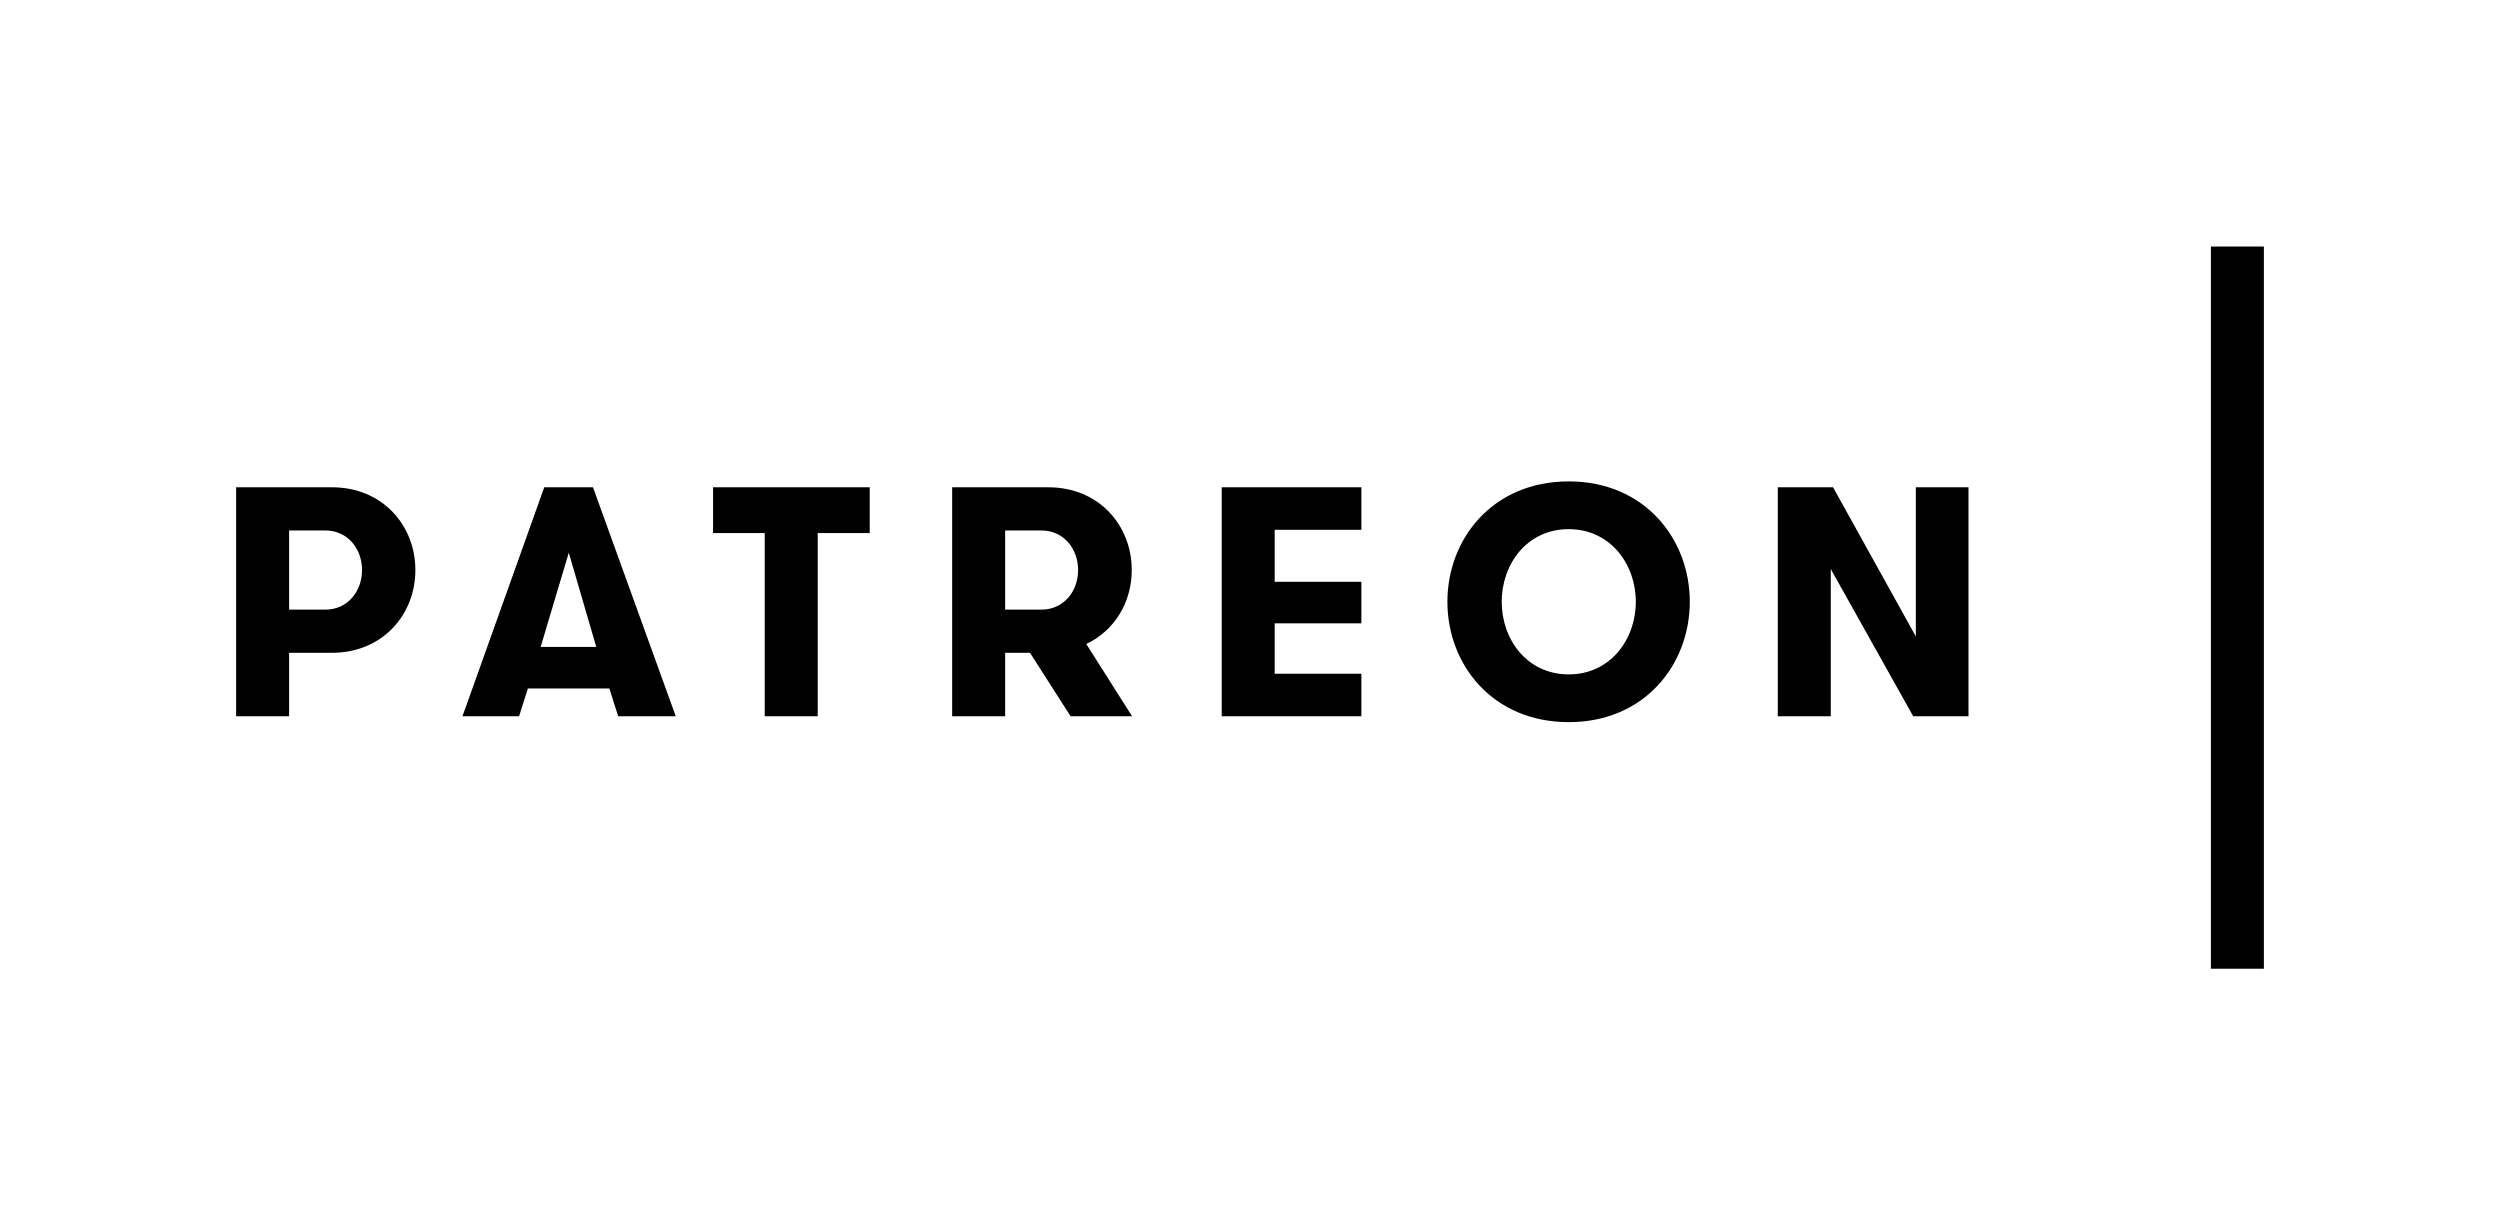 <svg 
	xmlns="http://www.w3.org/2000/svg" viewBox="0 0 360 175">
	<path d="m 318.368,139.5 v -104 h 7.631 v 104 z M 275.88,70.169 h 7.583 v 32.972 h -7.96 L 263.632,81.944 v 21.197 h -7.631 V 70.169 h 7.96 l 11.919,21.479 z m -49.977,-0.848 c 10.927,0 17.427,8.291 17.427,17.334 0,9.044 -6.501,17.334 -17.427,17.334 -10.976,0 -17.477,-8.291 -17.477,-17.334 0,-9.044 6.501,-17.334 17.477,-17.334 z m 9.656,17.334 c 0,-5.417 -3.675,-10.457 -9.656,-10.457 -6.03,0 -9.656,5.04 -9.656,10.457 0,5.417 3.627,10.457 9.656,10.457 5.981,0 9.656,-5.04 9.656,-10.457 z m -132.88,-9.892 v -6.594 h 22.561 v 6.594 h -7.49 v 26.378 h -7.631 V 76.763 Z m 80.877,7.018 h 12.482 v 5.983 h -12.482 v 7.252 h 12.482 v 6.124 H 175.926 V 70.169 h 20.113 v 6.124 H 183.557 Z M 150.961,70.169 c 7.3,0 12.011,5.512 12.011,11.918 0,4.616 -2.45,8.713 -6.549,10.645 l 6.596,10.409 H 154.164 l -5.843,-9.139 h -3.58 v 9.139 h -7.63 V 70.169 Z m 4.286,11.918 c 0,-3.062 -2.073,-5.7 -5.276,-5.7 h -5.229 v 11.398 h 5.229 c 3.203,0 5.276,-2.636 5.276,-5.698 z M 87.748,99.137 H 76.018 l -1.272,4.004 H 66.596 L 78.373,70.169 H 85.391 L 97.309,103.141 H 89.018 Z M 81.905,79.589 77.854,93.155 h 8.007 z m -34.104,-9.42 c 7.302,0 12.013,5.512 12.013,11.918 0,6.406 -4.711,11.916 -12.013,11.916 h -6.17 v 9.139 H 34.001 V 70.169 Z m 4.334,11.918 c 0,-3.062 -2.073,-5.7 -5.276,-5.7 h -5.228 v 11.398 h 5.228 c 3.203,0 5.276,-2.636 5.276,-5.698 z"/>
</svg>